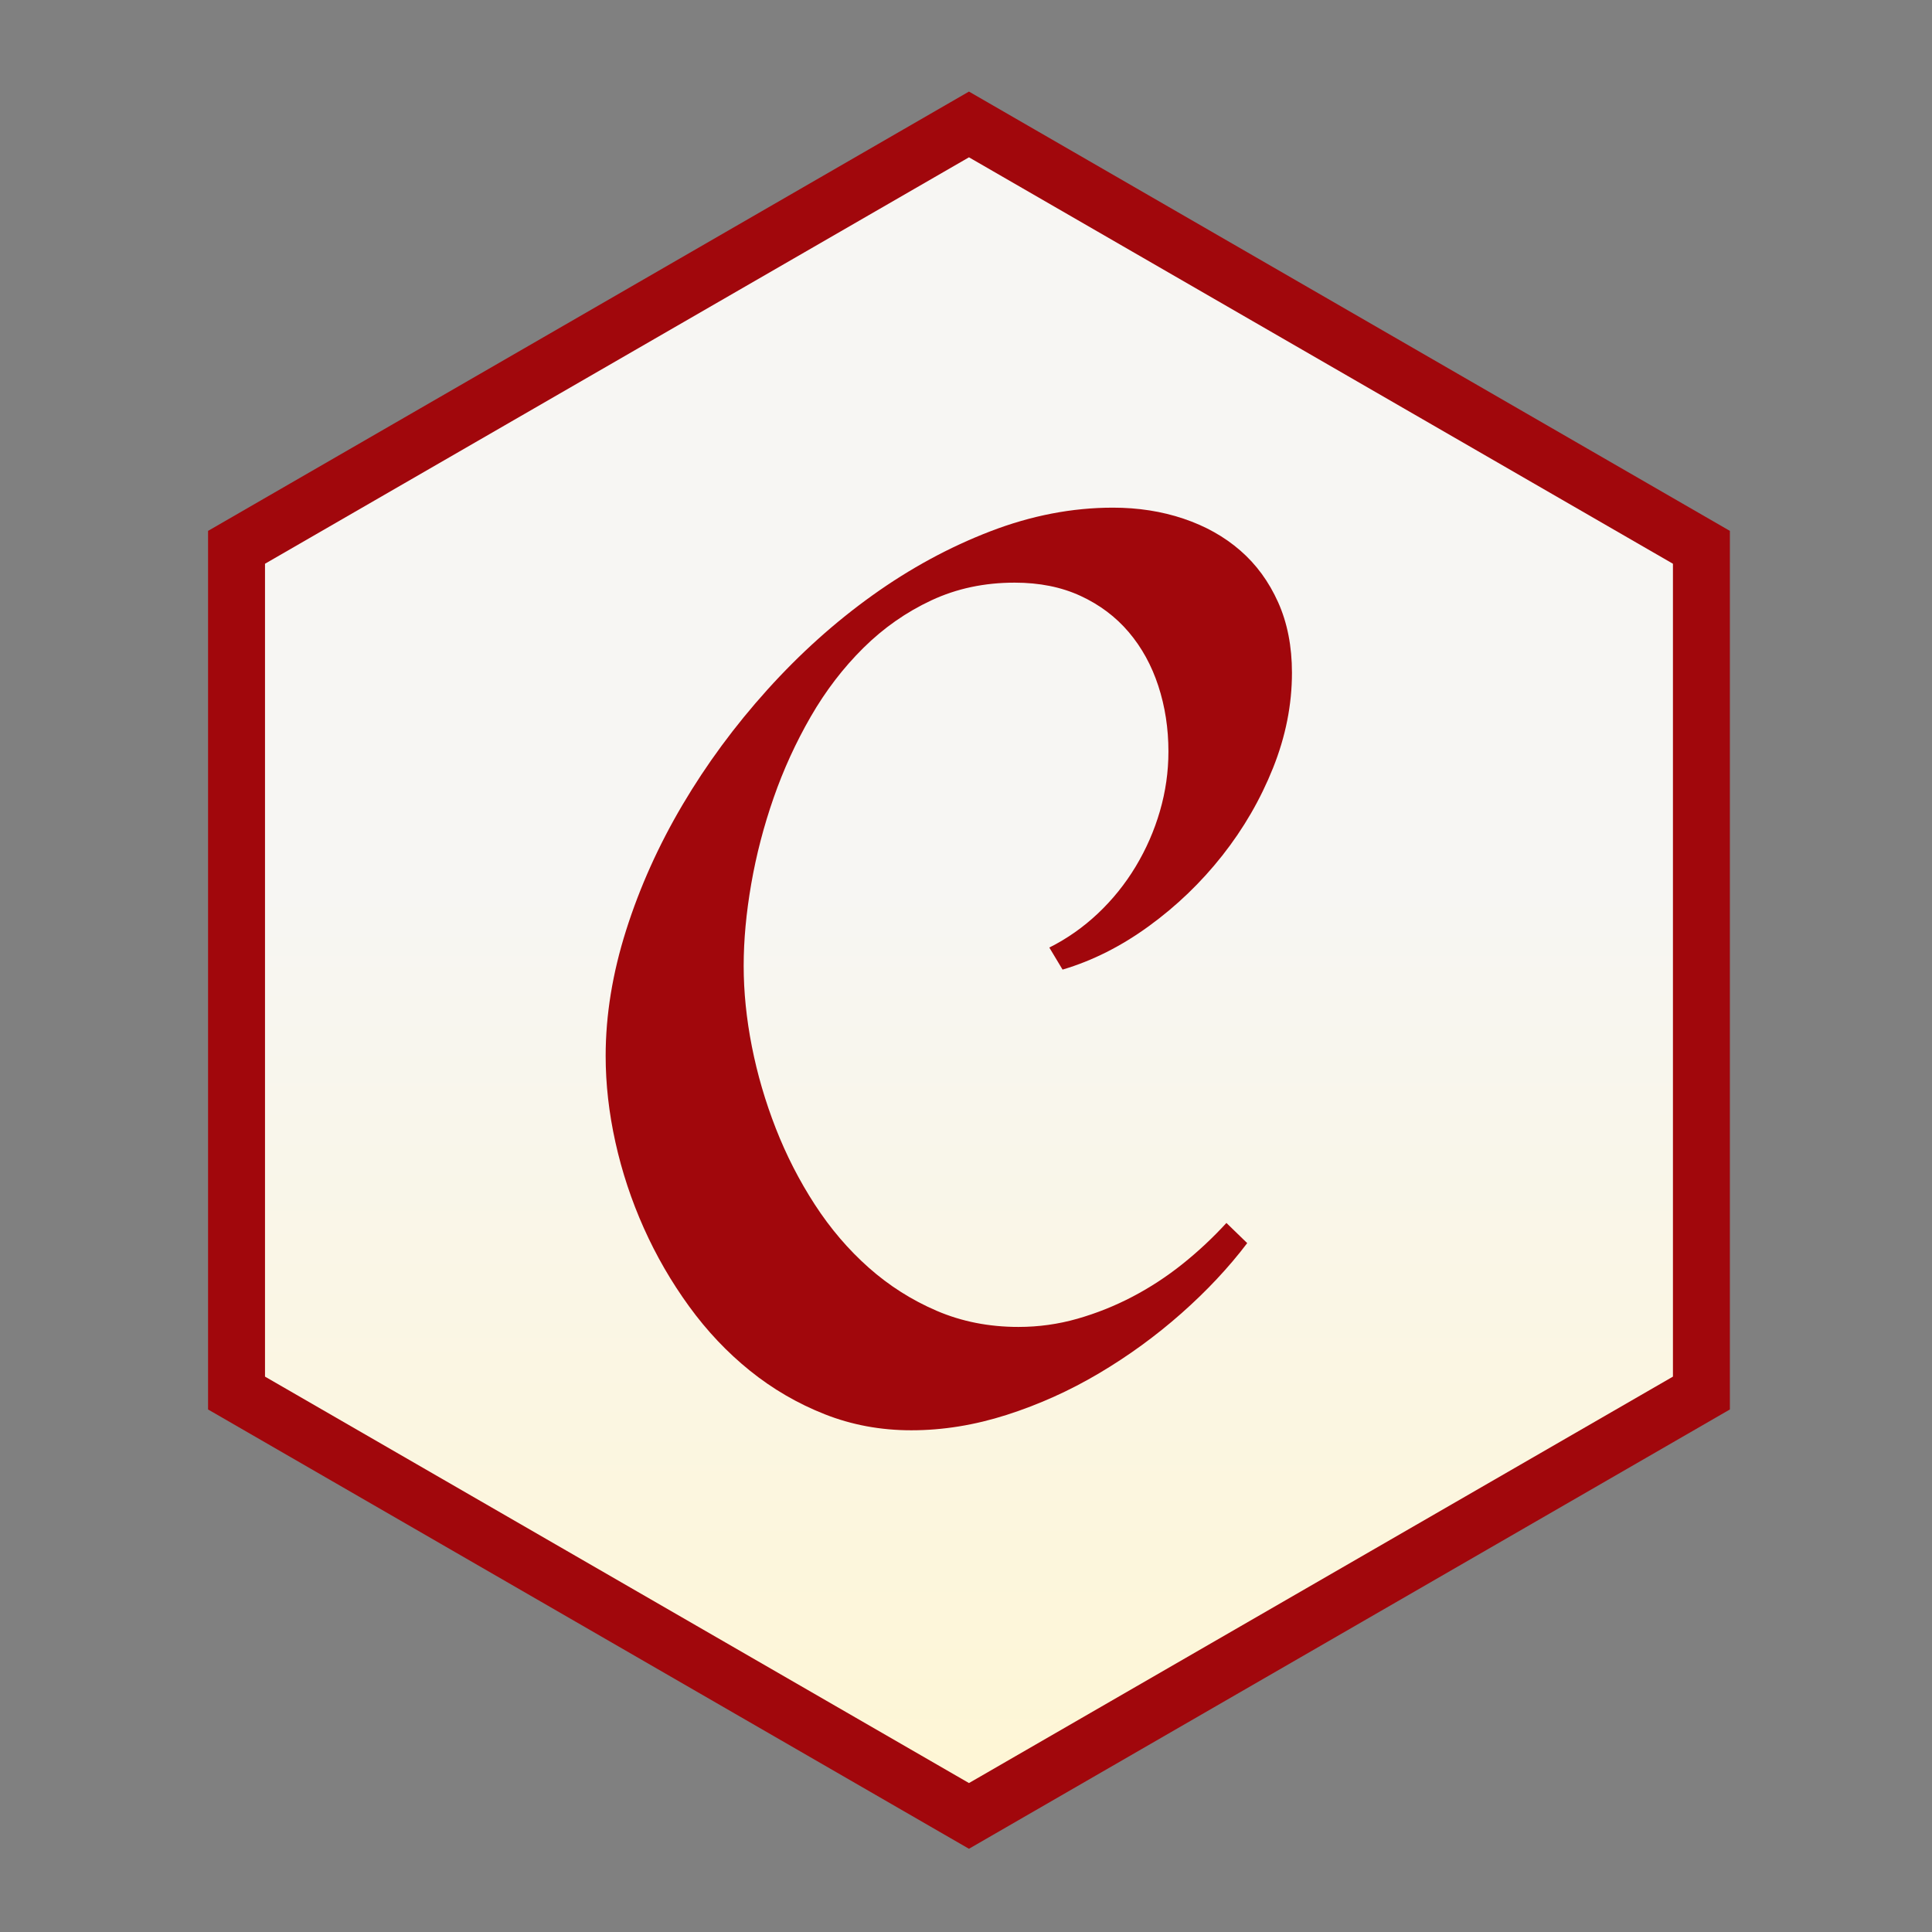 <svg width="325" height="325" viewBox="0 0 325 325" fill="none" xmlns="http://www.w3.org/2000/svg">
<rect x="0" y="0" width="325" height="325" fill="#808080" stroke="none"/>
<path d="M46.071 230.711L162.997 298.22L279.929 230.711V95.696L162.997 28.189L46.071 95.696V230.711ZM162.997 311L35 237.1V89.306L162.997 15.404L291 89.306V237.1L162.997 311Z" fill="#A1070C"/>
<path d="M44.579 94.833L163 26.463L281.421 94.833V231.574L163 299.944L44.579 231.574V94.833Z" fill="url(#paint0_linear)"/>
<path d="M217.332 113.173C217.332 118.545 216.272 123.881 214.152 129.181C212.032 134.482 209.187 139.394 205.618 143.917C202.049 148.441 197.932 152.399 193.267 155.791C188.602 159.184 183.761 161.622 178.743 163.106L176.517 159.396C179.485 157.911 182.206 156.003 184.68 153.671C187.154 151.338 189.274 148.706 191.041 145.773C192.808 142.84 194.168 139.73 195.122 136.443C196.076 133.157 196.553 129.818 196.553 126.425C196.553 122.538 195.988 118.863 194.857 115.4C193.726 111.936 192.066 108.915 189.875 106.335C187.684 103.756 184.98 101.724 181.765 100.24C178.549 98.755 174.856 98.013 170.686 98.013C165.597 98.013 160.933 99.003 156.692 100.982C152.452 102.961 148.635 105.629 145.243 108.986C141.85 112.343 138.899 116.195 136.39 120.541C133.881 124.888 131.796 129.446 130.136 134.217C128.475 138.988 127.22 143.811 126.372 148.688C125.524 153.565 125.1 158.159 125.1 162.47C125.1 166.852 125.559 171.375 126.478 176.04C127.397 180.704 128.74 185.298 130.507 189.822C132.274 194.345 134.464 198.621 137.08 202.649C139.695 206.678 142.716 210.212 146.144 213.251C149.572 216.29 153.388 218.71 157.593 220.513C161.799 222.315 166.375 223.216 171.322 223.216C174.715 223.216 178.019 222.757 181.234 221.838C184.45 220.919 187.542 219.682 190.511 218.127C193.479 216.572 196.288 214.735 198.939 212.615C201.589 210.494 204.045 208.197 206.307 205.724L209.805 209.116C206.696 213.215 203.003 217.156 198.727 220.937C194.451 224.718 189.839 228.075 184.892 231.008C179.945 233.941 174.768 236.273 169.361 238.005C163.954 239.737 158.6 240.602 153.3 240.602C148.14 240.602 143.281 239.701 138.723 237.899C134.164 236.097 129.977 233.658 126.16 230.584C122.344 227.51 118.933 223.905 115.93 219.771C112.926 215.636 110.382 211.236 108.297 206.572C106.212 201.907 104.622 197.101 103.526 192.154C102.431 187.207 101.883 182.365 101.883 177.63C101.883 170.774 103.031 163.724 105.328 156.48C107.625 149.236 110.788 142.204 114.817 135.383C118.845 128.563 123.598 122.114 129.075 116.036C134.553 109.958 140.454 104.657 146.78 100.134C153.105 95.61 159.714 92.023 166.604 89.373C173.495 86.723 180.369 85.398 187.224 85.398C191.465 85.398 195.423 86.016 199.098 87.253C202.773 88.49 205.953 90.274 208.639 92.607C211.325 94.939 213.445 97.837 215 101.3C216.555 104.763 217.332 108.721 217.332 113.173Z" fill="#A1070C"/>
<defs>
<linearGradient id="paint0_linear" x1="163" y1="150.15" x2="163" y2="299.944" gradientUnits="userSpaceOnUse">
<stop stop-color="#F7F6F3"/>
<stop offset="1" stop-color="#FEF6D5"/>
</linearGradient>
</defs>
</svg>
